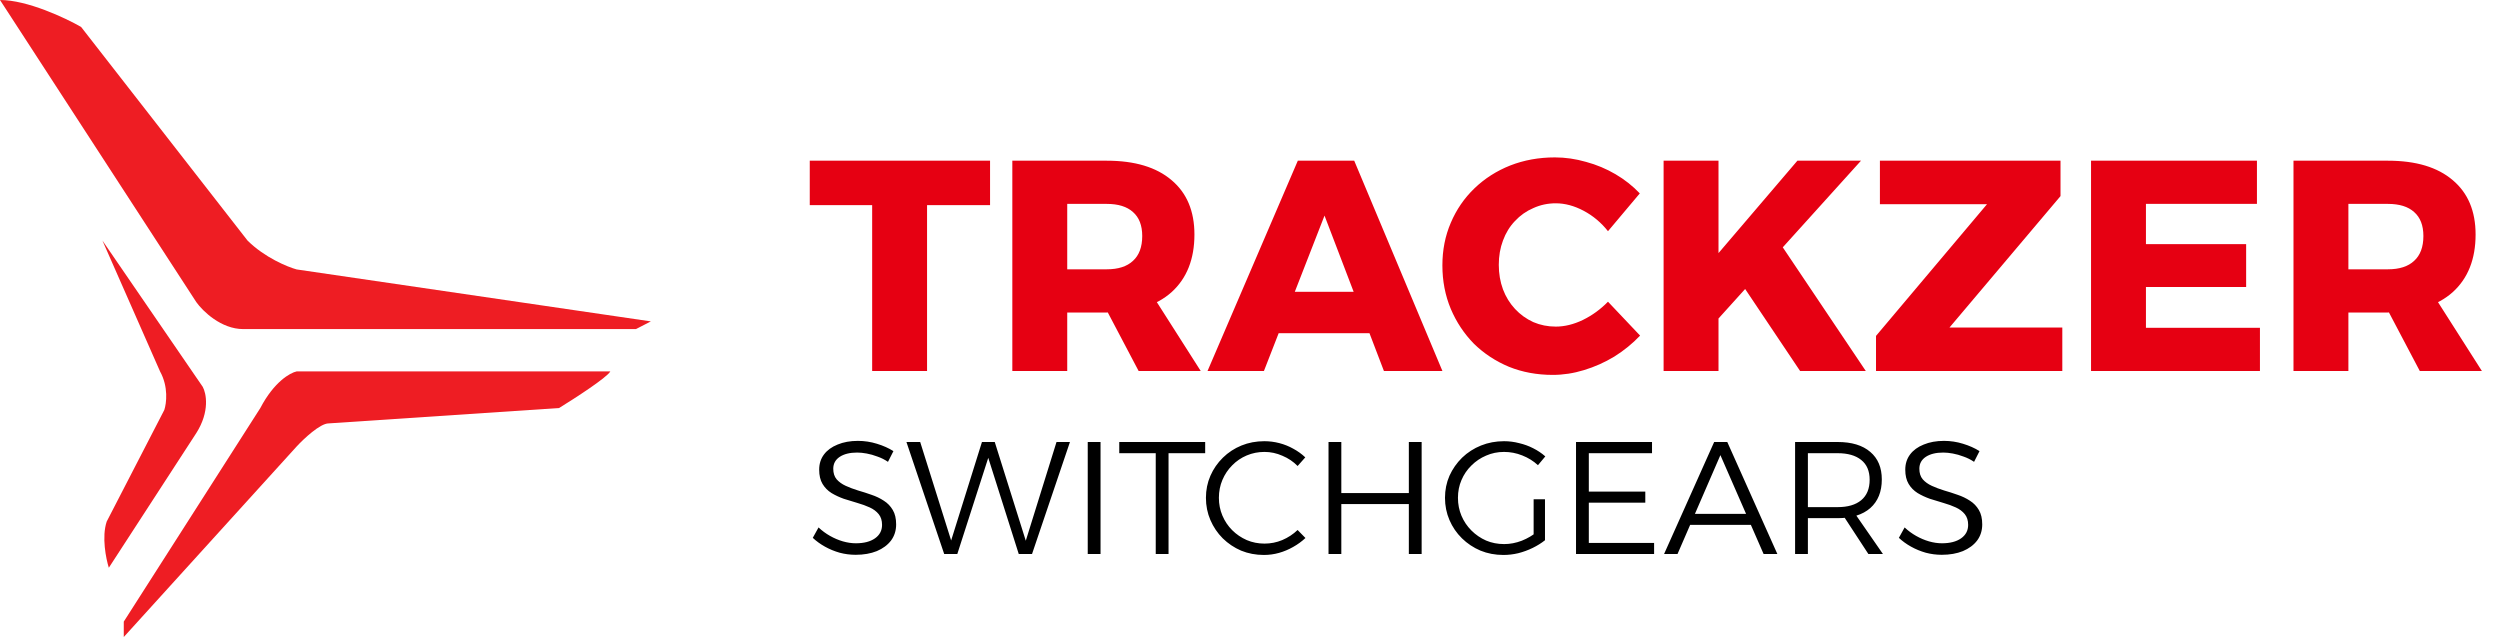 <svg width="250" height="64" viewBox="0 0 250 64" fill="none" xmlns="http://www.w3.org/2000/svg">
<path d="M19.633 30.215L0 0C2.732 0 6.544 1.796 8.109 2.694L24.754 24.057C26.462 25.75 28.738 26.687 29.663 26.943L65.087 32.14L63.593 32.909H24.328C22.108 32.909 20.273 31.113 19.633 30.215Z" fill="#EE1D23"/>
<path d="M29.663 37.143H61.032C60.691 37.759 57.476 39.838 55.911 40.8L32.864 42.34C32.01 42.34 30.374 43.879 29.663 44.649L12.377 63.702V62.162L26.035 40.8C27.401 38.183 29.023 37.272 29.663 37.143Z" fill="#EE1D23"/>
<path d="M20.273 38.683L10.243 24.057L16.005 37.143C16.859 38.683 16.645 40.351 16.432 40.992L10.67 52.155C10.158 53.694 10.599 55.876 10.883 56.774L19.633 43.302C20.999 41.146 20.629 39.325 20.273 38.683Z" fill="#EE1D23"/>
<path d="M80.976 16.07H99.006V20.51H92.706V37.1H87.216V20.51H80.976V16.07ZM110.683 16.07C113.483 16.07 115.643 16.72 117.163 18.02C118.683 19.3 119.443 21.11 119.443 23.45C119.443 25.91 118.683 27.83 117.163 29.21C115.643 30.57 113.483 31.25 110.683 31.25H106.723V37.1H101.233V16.07H110.683ZM110.683 26.93C111.823 26.93 112.693 26.65 113.293 26.09C113.913 25.53 114.223 24.7 114.223 23.6C114.223 22.54 113.913 21.74 113.293 21.2C112.693 20.66 111.823 20.39 110.683 20.39H106.723V26.93H110.683ZM109.723 29.24H115.063L120.073 37.1H113.863L109.723 29.24ZM129.782 16.07H135.422L144.242 37.1H138.392L132.452 21.56L126.392 37.1H120.752L129.782 16.07ZM126.152 29.18H138.422V33.32H126.152V29.18ZM160.799 23.12C160.119 22.26 159.309 21.58 158.369 21.08C157.429 20.58 156.499 20.33 155.579 20.33C154.779 20.33 154.029 20.49 153.329 20.81C152.629 21.11 152.019 21.54 151.499 22.1C150.979 22.64 150.579 23.29 150.299 24.05C150.019 24.79 149.879 25.6 149.879 26.48C149.879 27.36 150.019 28.18 150.299 28.94C150.579 29.68 150.979 30.33 151.499 30.89C152.019 31.45 152.629 31.89 153.329 32.21C154.029 32.51 154.779 32.66 155.579 32.66C156.459 32.66 157.359 32.44 158.279 32C159.219 31.54 160.059 30.93 160.799 30.17L164.009 33.56C163.249 34.36 162.389 35.06 161.429 35.66C160.469 36.24 159.459 36.69 158.399 37.01C157.359 37.33 156.319 37.49 155.279 37.49C153.699 37.49 152.239 37.22 150.899 36.68C149.559 36.12 148.389 35.35 147.389 34.37C146.409 33.37 145.639 32.21 145.079 30.89C144.519 29.55 144.239 28.1 144.239 26.54C144.239 25 144.519 23.58 145.079 22.28C145.639 20.96 146.429 19.81 147.449 18.83C148.469 17.85 149.659 17.09 151.019 16.55C152.399 16.01 153.889 15.74 155.489 15.74C156.529 15.74 157.569 15.89 158.609 16.19C159.649 16.47 160.629 16.88 161.549 17.42C162.469 17.96 163.279 18.6 163.979 19.34L160.799 23.12ZM166.36 16.07H171.85V25.31L179.74 16.07H186.1L171.85 31.85V37.1H166.36V16.07ZM177.88 24.14L186.58 37.1H180.01L174.22 28.46L177.88 24.14ZM187.991 16.07H206.051V19.61L194.951 32.75H206.231V37.1H187.601V33.59L198.701 20.42H187.991V16.07ZM209.104 16.07H225.694V20.39H214.594V24.41H224.614V28.7H214.594V32.78H225.994V37.1H209.104V16.07ZM238.799 16.07C241.599 16.07 243.759 16.72 245.279 18.02C246.799 19.3 247.559 21.11 247.559 23.45C247.559 25.91 246.799 27.83 245.279 29.21C243.759 30.57 241.599 31.25 238.799 31.25H234.839V37.1H229.349V16.07H238.799ZM238.799 26.93C239.939 26.93 240.809 26.65 241.409 26.09C242.029 25.53 242.339 24.7 242.339 23.6C242.339 22.54 242.029 21.74 241.409 21.2C240.809 20.66 239.939 20.39 238.799 20.39H234.839V26.93H238.799ZM237.839 29.24H243.179L248.189 37.1H241.979L237.839 29.24Z" fill="#E60012"/>
<path d="M88.798 46.184C88.467 45.96 88.115 45.784 87.742 45.656C87.379 45.517 87.022 45.416 86.67 45.352C86.328 45.288 86.008 45.256 85.71 45.256C84.984 45.256 84.403 45.4 83.966 45.688C83.539 45.976 83.326 46.371 83.326 46.872C83.326 47.309 83.438 47.661 83.662 47.928C83.896 48.195 84.2 48.413 84.574 48.584C84.947 48.755 85.358 48.909 85.806 49.048C86.254 49.176 86.702 49.32 87.15 49.48C87.598 49.629 88.008 49.827 88.382 50.072C88.755 50.307 89.054 50.616 89.278 51C89.502 51.373 89.614 51.853 89.614 52.44C89.614 53.059 89.443 53.597 89.102 54.056C88.76 54.504 88.286 54.856 87.678 55.112C87.07 55.357 86.366 55.48 85.566 55.48C85.022 55.48 84.488 55.411 83.966 55.272C83.443 55.123 82.952 54.92 82.494 54.664C82.035 54.408 81.63 54.115 81.278 53.784L81.854 52.744C82.206 53.075 82.59 53.357 83.006 53.592C83.422 53.827 83.848 54.008 84.286 54.136C84.734 54.264 85.166 54.328 85.582 54.328C86.392 54.328 87.032 54.163 87.502 53.832C87.971 53.501 88.206 53.053 88.206 52.488C88.206 52.051 88.094 51.693 87.87 51.416C87.646 51.139 87.347 50.915 86.974 50.744C86.6 50.573 86.19 50.424 85.742 50.296C85.294 50.168 84.84 50.029 84.382 49.88C83.934 49.72 83.523 49.528 83.15 49.304C82.776 49.069 82.478 48.765 82.254 48.392C82.03 48.019 81.918 47.544 81.918 46.968C81.918 46.381 82.078 45.875 82.398 45.448C82.718 45.021 83.171 44.691 83.758 44.456C84.344 44.211 85.022 44.088 85.79 44.088C86.44 44.088 87.075 44.184 87.694 44.376C88.323 44.568 88.872 44.813 89.342 45.112L88.798 46.184ZM90.643 44.2H92.019L95.283 54.584H94.947L98.195 44.2H99.475L102.739 54.584H102.419L105.651 44.2H106.995L103.203 55.4H101.875L98.659 45.256H98.995L95.731 55.4H94.419L90.643 44.2ZM108.774 44.2H110.054V55.4H108.774V44.2ZM111.926 44.2H120.518V45.32H116.854V55.4H115.574V45.32H111.926V44.2ZM129.761 46.6C129.334 46.163 128.828 45.821 128.241 45.576C127.665 45.32 127.068 45.192 126.449 45.192C125.82 45.192 125.228 45.309 124.673 45.544C124.118 45.779 123.633 46.109 123.217 46.536C122.801 46.952 122.476 47.437 122.241 47.992C122.006 48.547 121.889 49.144 121.889 49.784C121.889 50.413 122.006 51.005 122.241 51.56C122.476 52.115 122.801 52.6 123.217 53.016C123.633 53.432 124.118 53.763 124.673 54.008C125.228 54.243 125.82 54.36 126.449 54.36C127.068 54.36 127.66 54.243 128.225 54.008C128.801 53.763 129.313 53.427 129.761 53L130.545 53.8C130.182 54.141 129.772 54.44 129.313 54.696C128.865 54.952 128.396 55.149 127.905 55.288C127.414 55.427 126.908 55.496 126.385 55.496C125.574 55.496 124.817 55.352 124.113 55.064C123.42 54.765 122.806 54.355 122.273 53.832C121.75 53.309 121.34 52.701 121.041 52.008C120.742 51.315 120.593 50.573 120.593 49.784C120.593 48.995 120.742 48.259 121.041 47.576C121.34 46.893 121.756 46.291 122.289 45.768C122.822 45.245 123.441 44.84 124.145 44.552C124.849 44.264 125.612 44.12 126.433 44.12C126.945 44.12 127.446 44.184 127.937 44.312C128.428 44.44 128.892 44.627 129.329 44.872C129.766 45.107 130.166 45.395 130.529 45.736L129.761 46.6ZM132.852 44.2H134.132V49.304H140.884V44.2H142.164V55.4H140.884V50.408H134.132V55.4H132.852V44.2ZM153.795 46.52C153.347 46.104 152.825 45.779 152.227 45.544C151.641 45.309 151.033 45.192 150.403 45.192C149.763 45.192 149.166 45.315 148.611 45.56C148.057 45.795 147.566 46.125 147.139 46.552C146.713 46.968 146.382 47.453 146.147 48.008C145.913 48.552 145.795 49.144 145.795 49.784C145.795 50.424 145.913 51.021 146.147 51.576C146.382 52.131 146.713 52.621 147.139 53.048C147.566 53.475 148.057 53.811 148.611 54.056C149.166 54.291 149.769 54.408 150.419 54.408C151.006 54.408 151.593 54.296 152.179 54.072C152.766 53.837 153.289 53.528 153.747 53.144L154.499 54.024C154.137 54.312 153.726 54.568 153.267 54.792C152.809 55.016 152.329 55.192 151.827 55.32C151.337 55.437 150.841 55.496 150.339 55.496C149.518 55.496 148.755 55.352 148.051 55.064C147.347 54.765 146.729 54.355 146.195 53.832C145.662 53.309 145.246 52.701 144.947 52.008C144.649 51.315 144.499 50.573 144.499 49.784C144.499 48.995 144.649 48.259 144.947 47.576C145.257 46.893 145.678 46.291 146.211 45.768C146.755 45.245 147.385 44.84 148.099 44.552C148.814 44.264 149.582 44.12 150.403 44.12C150.915 44.12 151.417 44.184 151.907 44.312C152.409 44.429 152.878 44.6 153.315 44.824C153.763 45.048 154.169 45.32 154.531 45.64L153.795 46.52ZM153.363 49.928H154.499V54.024H153.363V49.928ZM157.602 44.2H165.202V45.32H158.882V49.16H164.53V50.264H158.882V54.296H165.41V55.4H157.602V44.2ZM171.416 44.2H172.728L177.736 55.4H176.36L172.04 45.512L167.752 55.4H166.408L171.416 44.2ZM168.616 51.384H175.416V52.488H168.616V51.384ZM183.765 44.2C185.173 44.2 186.261 44.531 187.029 45.192C187.797 45.843 188.181 46.76 188.181 47.944C188.181 49.171 187.797 50.125 187.029 50.808C186.261 51.48 185.173 51.816 183.765 51.816H180.789V55.4H179.509V44.2H183.765ZM183.765 50.712C184.778 50.712 185.562 50.483 186.117 50.024C186.682 49.555 186.965 48.872 186.965 47.976C186.965 47.101 186.682 46.44 186.117 45.992C185.562 45.544 184.778 45.32 183.765 45.32H180.789V50.712H183.765ZM184.149 51.288H185.445L188.293 55.4H186.837L184.149 51.288ZM197.407 46.184C197.076 45.96 196.724 45.784 196.351 45.656C195.988 45.517 195.631 45.416 195.279 45.352C194.938 45.288 194.618 45.256 194.319 45.256C193.594 45.256 193.012 45.4 192.575 45.688C192.148 45.976 191.935 46.371 191.935 46.872C191.935 47.309 192.047 47.661 192.271 47.928C192.506 48.195 192.81 48.413 193.183 48.584C193.556 48.755 193.967 48.909 194.415 49.048C194.863 49.176 195.311 49.32 195.759 49.48C196.207 49.629 196.618 49.827 196.991 50.072C197.364 50.307 197.663 50.616 197.887 51C198.111 51.373 198.223 51.853 198.223 52.44C198.223 53.059 198.052 53.597 197.711 54.056C197.37 54.504 196.895 54.856 196.287 55.112C195.679 55.357 194.975 55.48 194.175 55.48C193.631 55.48 193.098 55.411 192.575 55.272C192.052 55.123 191.562 54.92 191.103 54.664C190.644 54.408 190.239 54.115 189.887 53.784L190.463 52.744C190.815 53.075 191.199 53.357 191.615 53.592C192.031 53.827 192.458 54.008 192.895 54.136C193.343 54.264 193.775 54.328 194.191 54.328C195.002 54.328 195.642 54.163 196.111 53.832C196.58 53.501 196.815 53.053 196.815 52.488C196.815 52.051 196.703 51.693 196.479 51.416C196.255 51.139 195.956 50.915 195.583 50.744C195.21 50.573 194.799 50.424 194.351 50.296C193.903 50.168 193.45 50.029 192.991 49.88C192.543 49.72 192.132 49.528 191.759 49.304C191.386 49.069 191.087 48.765 190.863 48.392C190.639 48.019 190.527 47.544 190.527 46.968C190.527 46.381 190.687 45.875 191.007 45.448C191.327 45.021 191.78 44.691 192.367 44.456C192.954 44.211 193.631 44.088 194.399 44.088C195.05 44.088 195.684 44.184 196.303 44.376C196.932 44.568 197.482 44.813 197.951 45.112L197.407 46.184Z" fill="black"/>
</svg>
